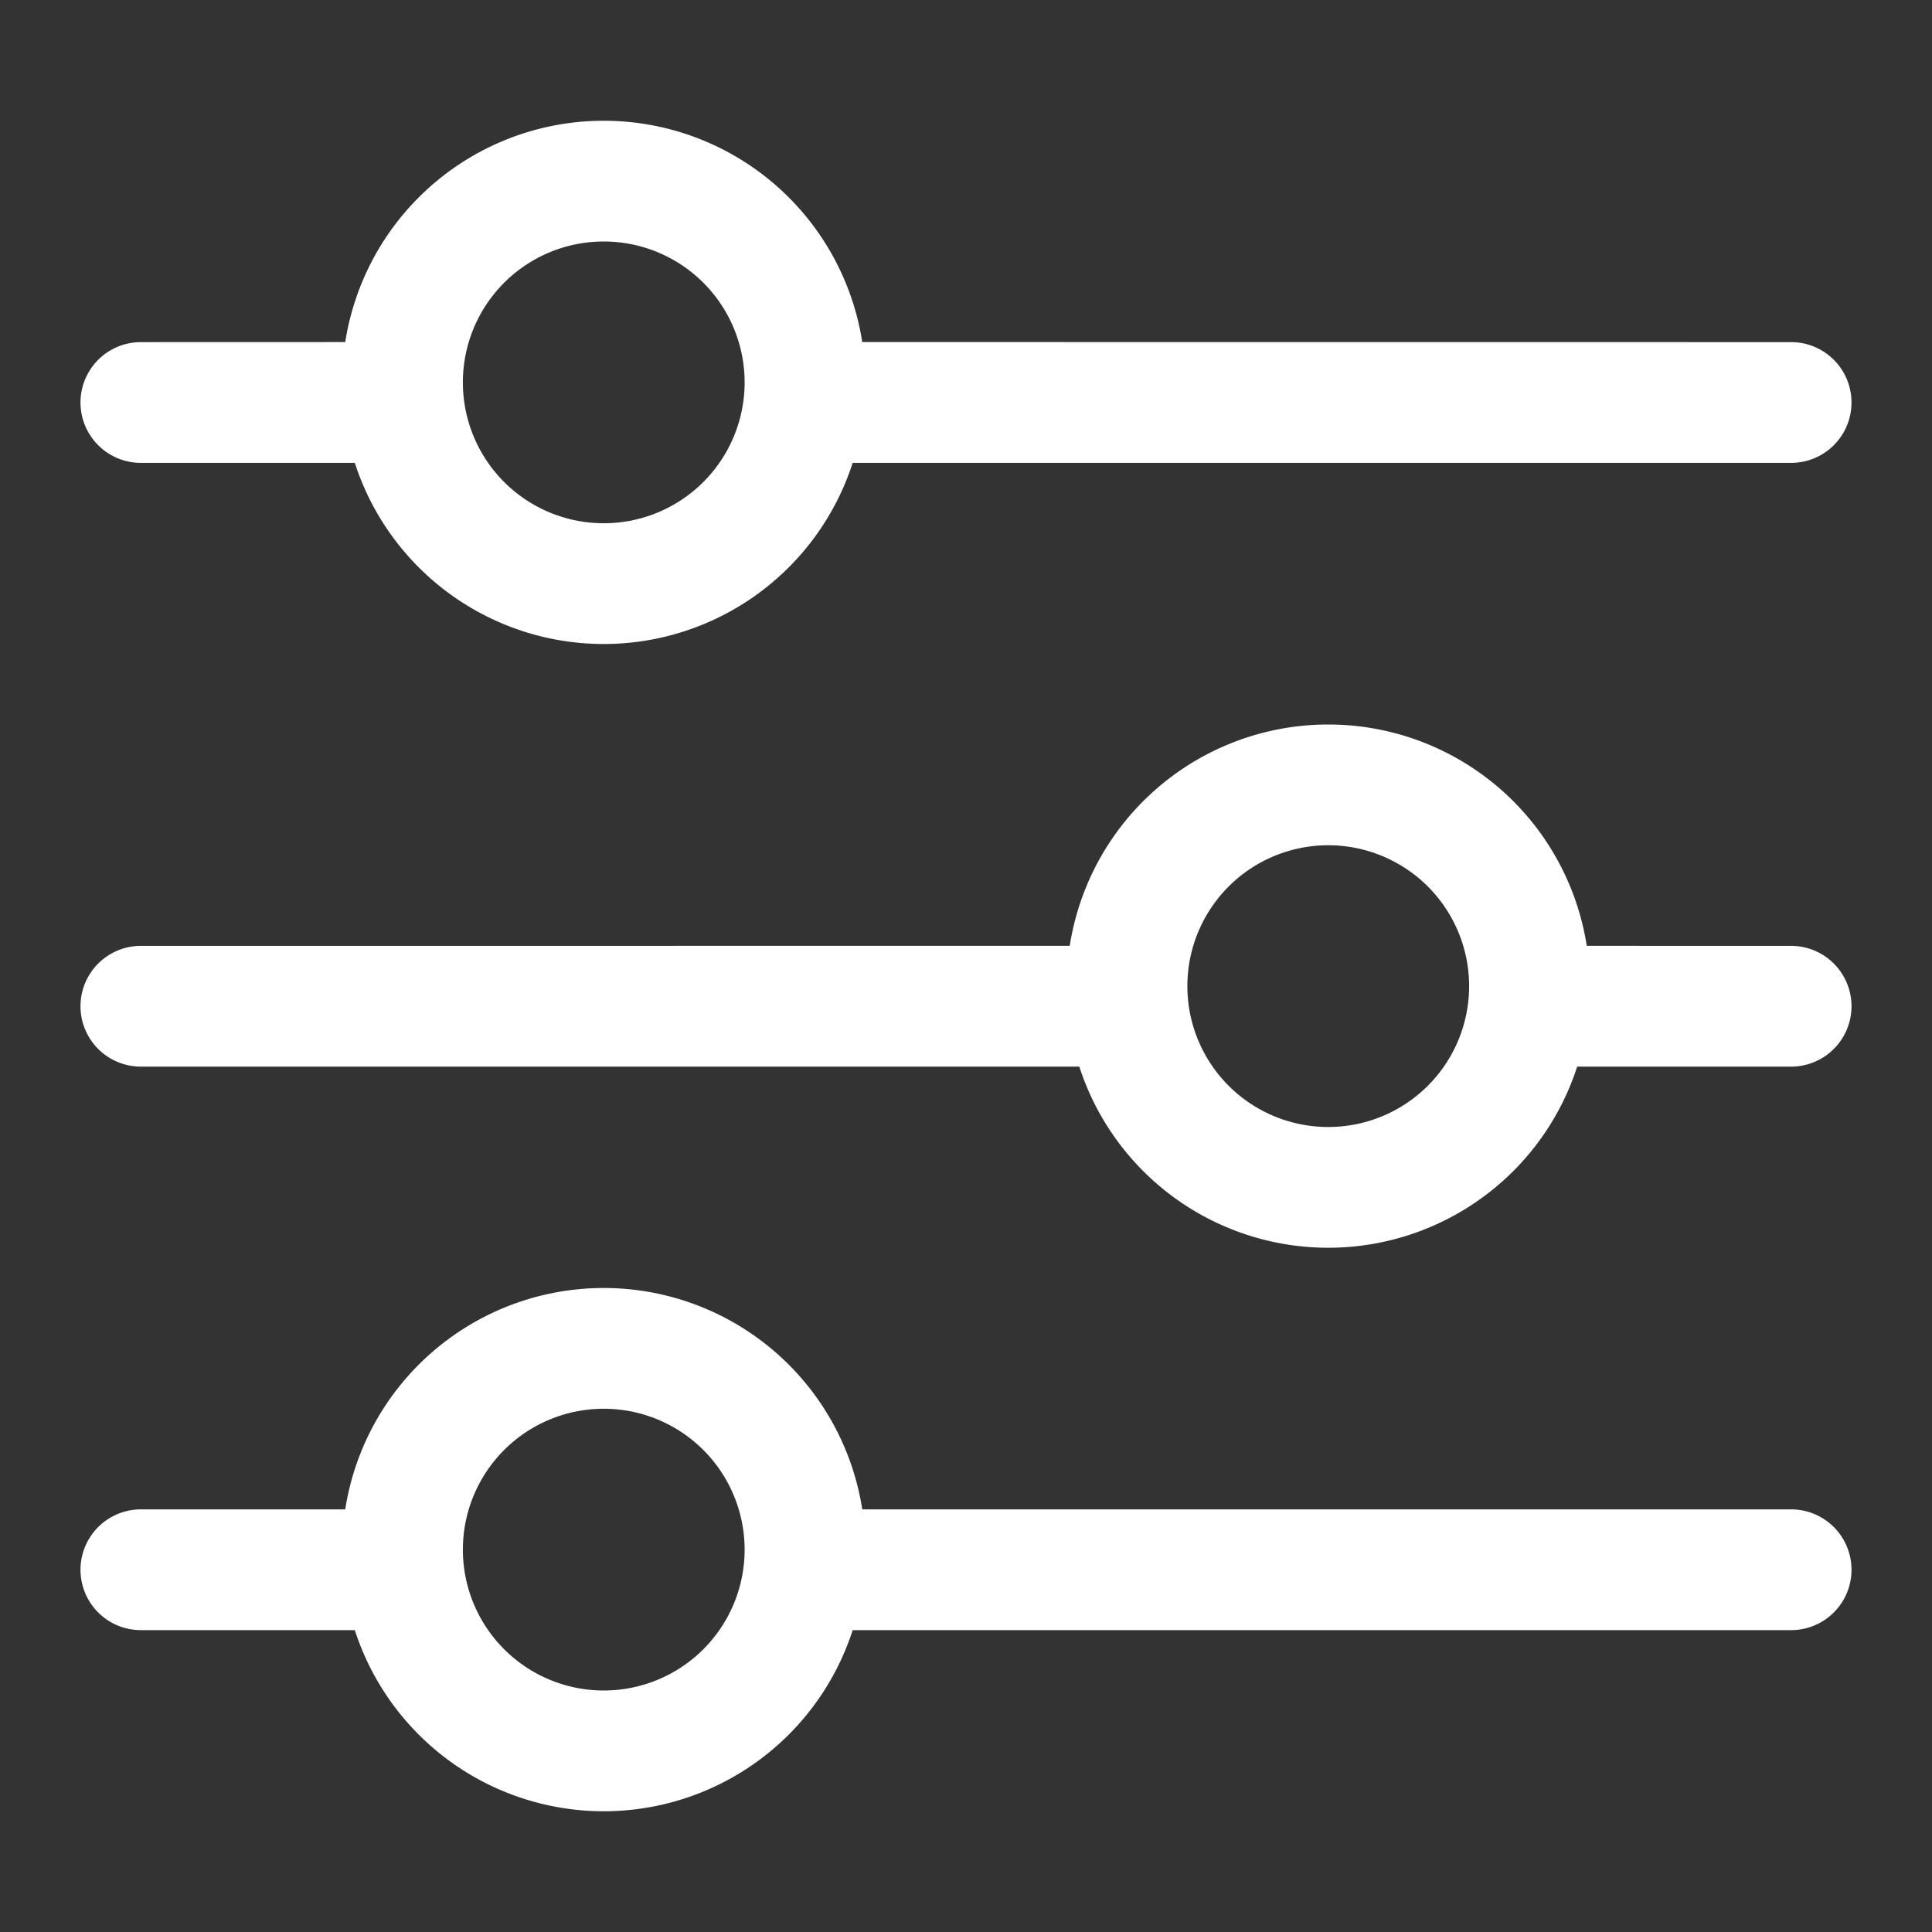 <svg xmlns="http://www.w3.org/2000/svg" width="24" height="24"><rect width="100%" height="100%" fill="#333333" stroke="none"/><g fill="#FFF" fill-rule="evenodd"><path d="M5 5c0 .256.017.507.05.75h-3.3a.75.75 0 110-1.5l3.3-.001c-.033.242-.05.494-.05.75zm17.25-.75a.75.75 0 110 1.5H9.95a5.591 5.591 0 000-1.501l12.3.001z"/><path fill-rule="nonzero" d="M7.5 1.5a3.25 3.25 0 110 6.5 3.25 3.25 0 010-6.5zm0 1.5a1.75 1.75 0 100 3.5 1.75 1.75 0 000-3.5z"/><path d="M5 19.5c0 .257.017.507.05.75h-3.3a.75.75 0 110-1.5h3.3c-.033.242-.05.493-.05.75zm17.25-.75a.75.75 0 110 1.5H9.95a5.591 5.591 0 000-1.5h12.3z"/><path fill-rule="nonzero" d="M7.5 16a3.25 3.25 0 110 6.5 3.25 3.25 0 010-6.5zm0 1.5a1.75 1.75 0 100 3.5 1.75 1.75 0 000-3.5z"/><path d="M14 12.5c0 .256.017.507.05.75H1.75a.75.75 0 110-1.5l12.3-.001c-.033.242-.05.494-.05.75zm8.25-.75a.75.75 0 110 1.5h-3.3a5.591 5.591 0 000-1.501l3.3.001z"/><path fill-rule="nonzero" d="M16.5 9a3.25 3.25 0 110 6.5 3.25 3.25 0 010-6.5zm0 1.5a1.75 1.75 0 100 3.5 1.75 1.75 0 000-3.5z"/></g></svg>